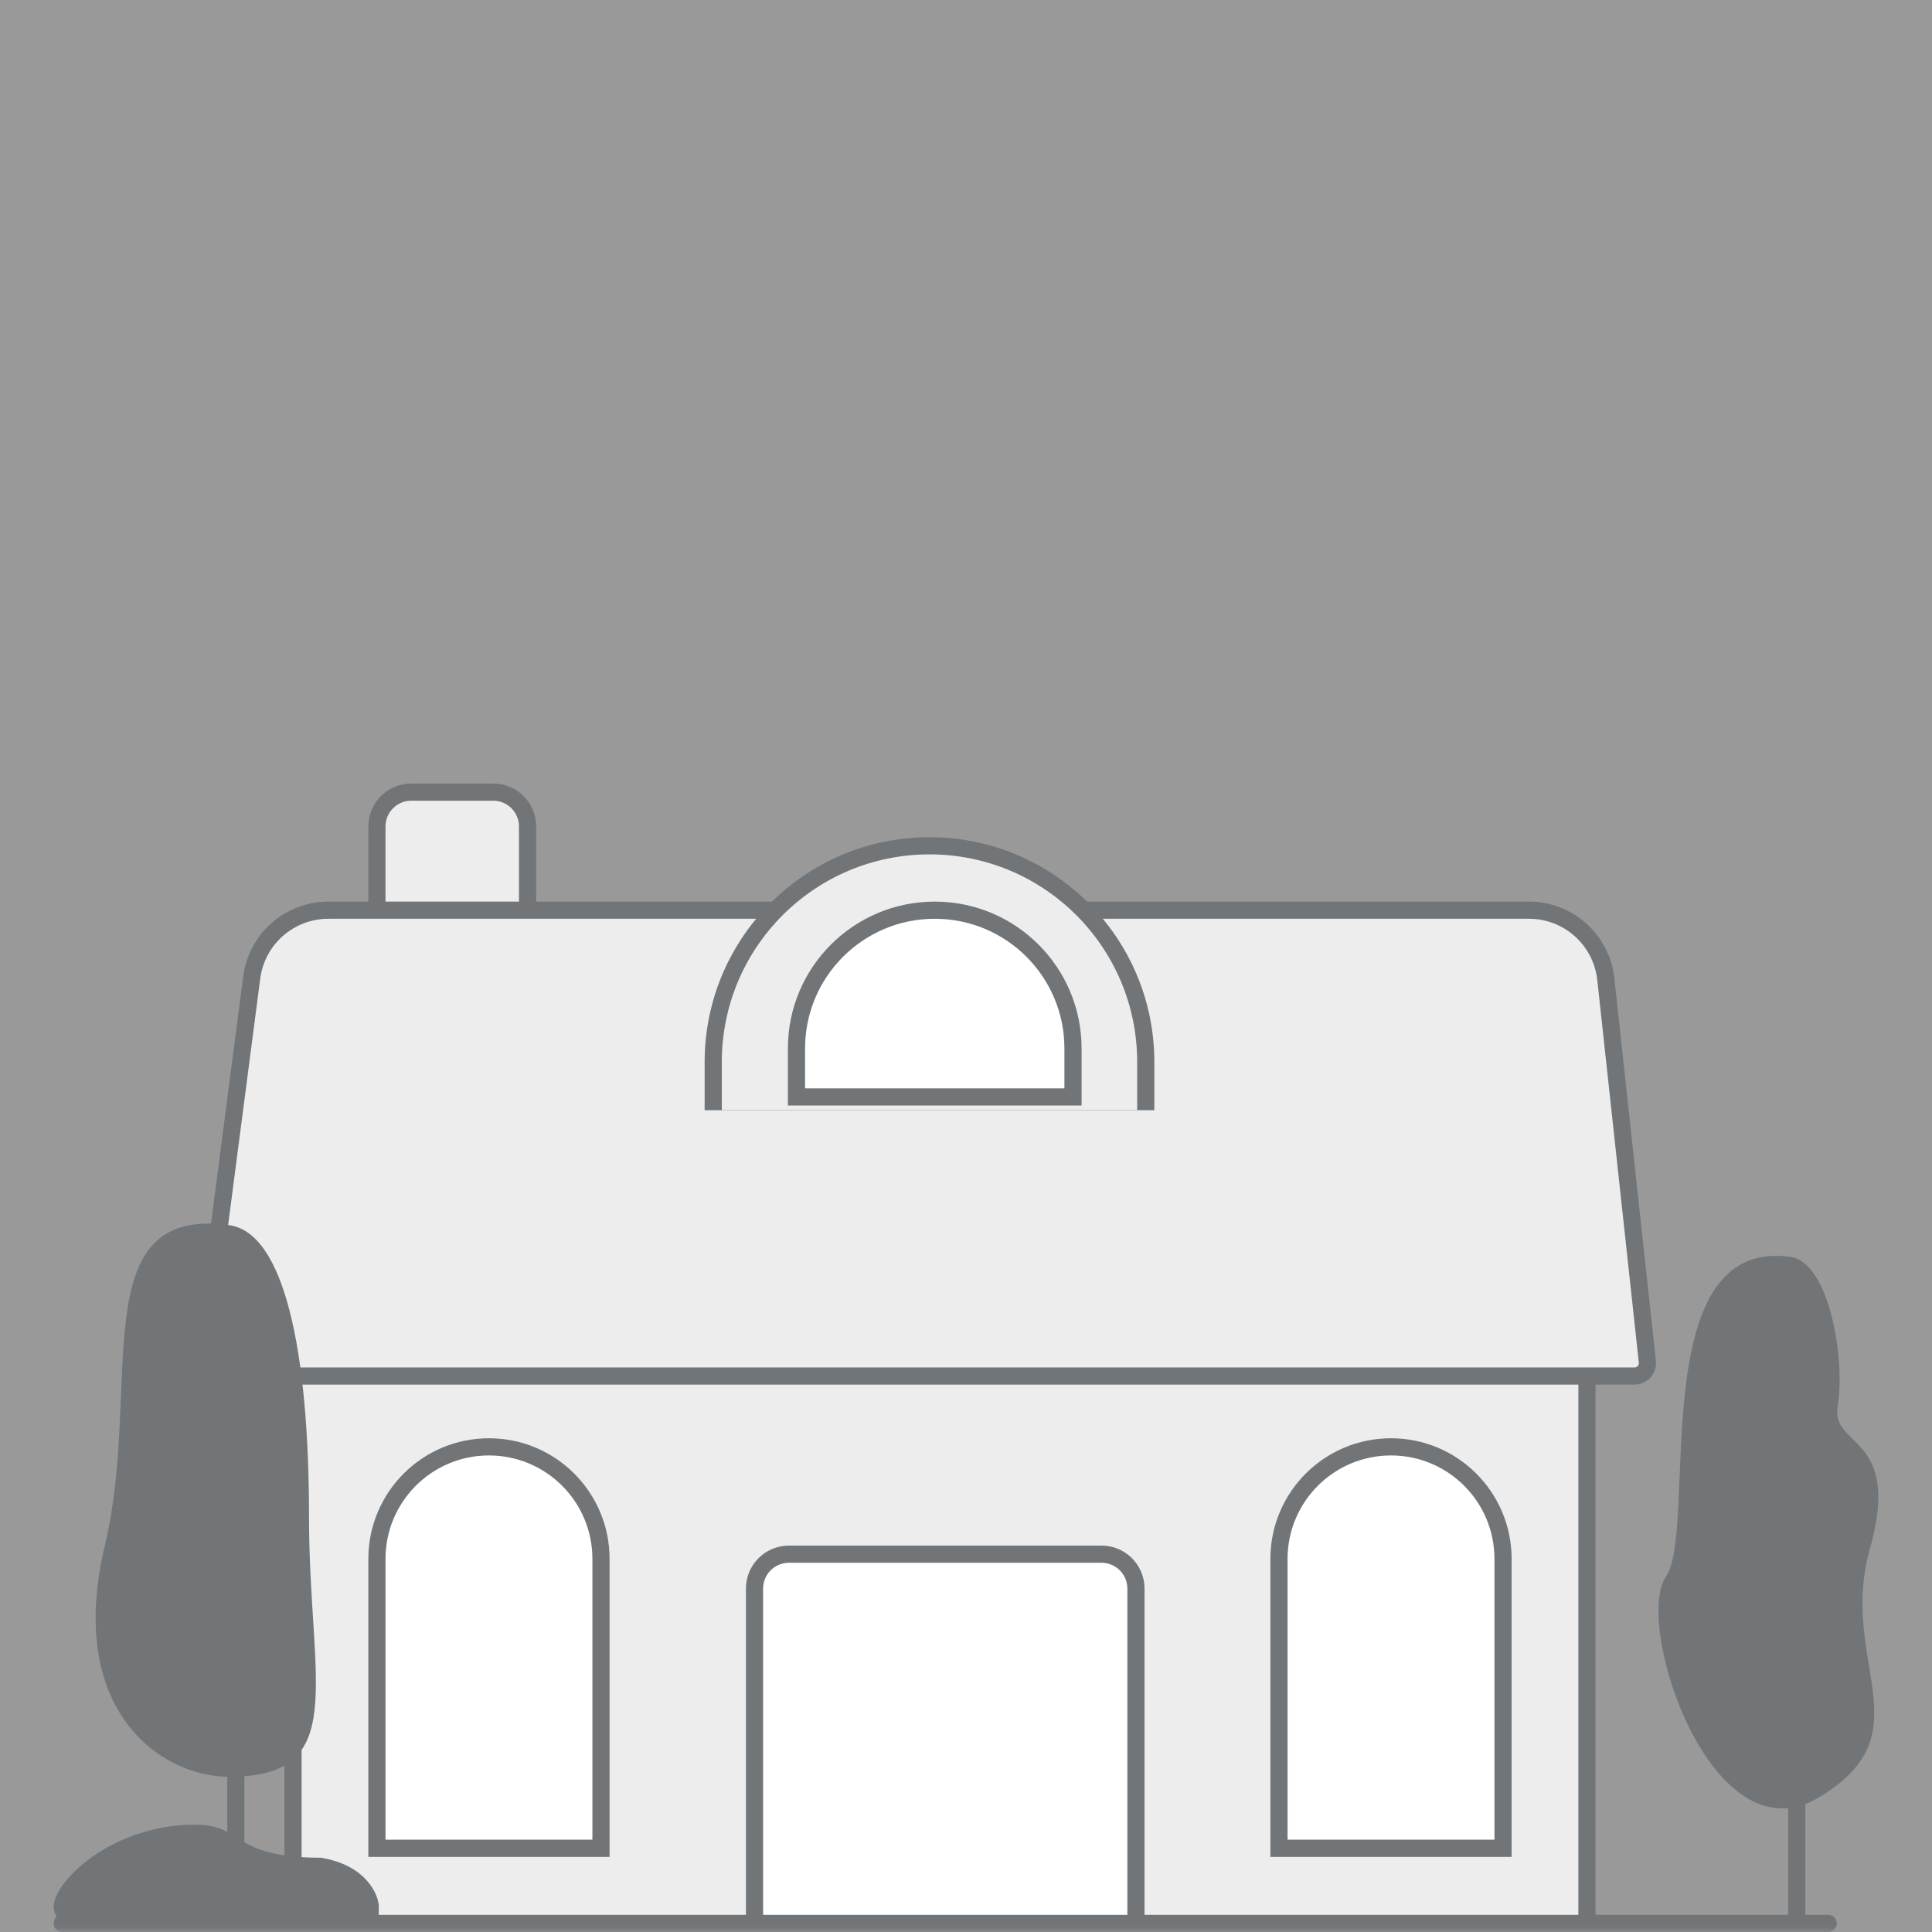 <svg width="125" height="125" viewBox="0 0 180 180" fill="none" xmlns="http://www.w3.org/2000/svg" style="display: block; margin: 0px auto 1rem; transition: all 1s ease-out 0s; opacity: 0.8;"><rect x="0" y="0" width="180" height="180" fill="#808080" stroke="none"/><mask id="mask0" mask-type="alpha" maskUnits="userSpaceOnUse" x="0" y="0" width="180" height="180"><rect width="180" height="180" fill="#C4C4C4"></rect></mask><g mask="url(#mask0)"><path d="M38.317 73.8H45.953C47.72 73.8 49.153 75.233 49.153 77V88.2H35.117V77C35.117 75.233 36.55 73.8 38.317 73.8Z" fill="#e9e9e9" stroke="#4D5256" stroke-width="1.6" style="transition: all 1s ease-out 0s;"></path><line x1="167.4" y1="153.76" x2="167.4" y2="179.95" stroke="#4D5256" stroke-width="1.6"></line><path d="M174.222 144.266C171.214 154.95 179.52 161.408 169.487 167.45C159.455 173.492 152.177 151.32 155.213 146.885C158.249 142.45 153.088 115.207 166.784 117.093C170.528 117.609 171.93 126.95 171.214 130.95C170.499 134.95 177.23 133.581 174.222 144.266Z" fill="#4D5256"></path><line x1="5.8" y1="179.2" x2="170.329" y2="179.2" stroke="#4D5256" stroke-width="1.6" stroke-linecap="round"></line><path d="M34.499 96.8H140.653C144.629 96.8 147.853 100.024 147.853 104V179.2H27.299V104C27.299 100.024 30.523 96.8 34.499 96.8Z" fill="#e9e9e9" stroke="#4D5256" stroke-width="1.6" style="transition: all 1s ease-out 0s;"></path><path d="M30.593 84.8H142.452C146.128 84.8 149.213 87.569 149.61 91.223L153.481 126.87C153.558 127.58 153.002 128.2 152.288 128.2H19.982C19.257 128.2 18.698 127.563 18.792 126.845L23.453 91.07C23.92 87.483 26.976 84.8 30.593 84.8Z" fill="#e9e9e9" stroke="#4D5256" stroke-width="1.6" style="transition: all 1s ease-out 0s;"></path><path d="M55.993 145.238V172.2H35.117V145.238C35.117 139.473 39.79 134.8 45.555 134.8C51.32 134.8 55.993 139.473 55.993 145.238Z" fill="white" stroke="#4D5256" stroke-width="1.6"></path><path d="M140.035 145.238V172.2H119.159V145.238C119.159 139.473 123.832 134.8 129.597 134.8C135.362 134.8 140.035 139.473 140.035 145.238Z" fill="white" stroke="#4D5256" stroke-width="1.6"></path><path d="M73.497 144.8H102.632C104.399 144.8 105.832 146.233 105.832 148V179.2H70.297V148C70.297 146.233 71.73 144.8 73.497 144.8Z" fill="white" stroke="#4D5256" stroke-width="1.6"></path><path d="M106.748 98.949V104.226H86.599H66.449V98.949C66.449 87.821 75.471 78.8 86.599 78.8C97.727 78.8 106.748 87.821 106.748 98.949Z" fill="#e9e9e9" stroke="#4D5256" stroke-width="1.6" style="transition: all 1s ease-out 0s;"></path><rect x="62.657" y="103.436" width="47.884" height="5.564" fill="#e9e9e9" style="transition: all 1s ease-out 0s;"></rect><path d="M99.969 97.681V102.2H74.206V97.681C74.206 90.567 79.973 84.8 87.088 84.8C94.202 84.8 99.969 90.567 99.969 97.681Z" fill="white" stroke="#4D5256" stroke-width="1.6"></path><path d="M5 177.659C5.281 180.888 9.827 179.836 21.531 179.836C35.388 179.836 35.294 180.538 35.294 177.659C35.294 176.545 34.12 173.761 29.892 173.079C21.437 173.079 22.794 170 18.193 170C10.41 170 5 175.291 5 177.659Z" fill="#4D5256"></path><line x1="21.969" y1="150.81" x2="21.969" y2="177" stroke="#4D5256" stroke-width="1.6"></line><path d="M28.791 141.316C28.791 156.835 32.664 165.542 21.353 165.542C14.962 165.542 6.078 159.344 9.782 143.935C13.293 129.328 7.657 112.257 21.353 114.144C26.479 114.85 28.791 125.797 28.791 141.316Z" fill="#4D5256"></path><mask id="path-17-inside-1" fill="white"><rect x="65" y="174" width="46" height="6" rx="1"></rect></mask><rect x="65" y="174" width="46" height="6" rx="1" fill="white" stroke="#4D5256" stroke-width="3.2" mask="url(#path-17-inside-1)"></rect><mask id="path-18-inside-2" fill="white"><rect x="68" y="169" width="40" height="6" rx="1"></rect></mask><rect x="68" y="169" width="40" height="6" rx="1" fill="white" stroke="#4D5256" stroke-width="3.2" mask="url(#path-18-inside-2)"></rect></g></svg>
